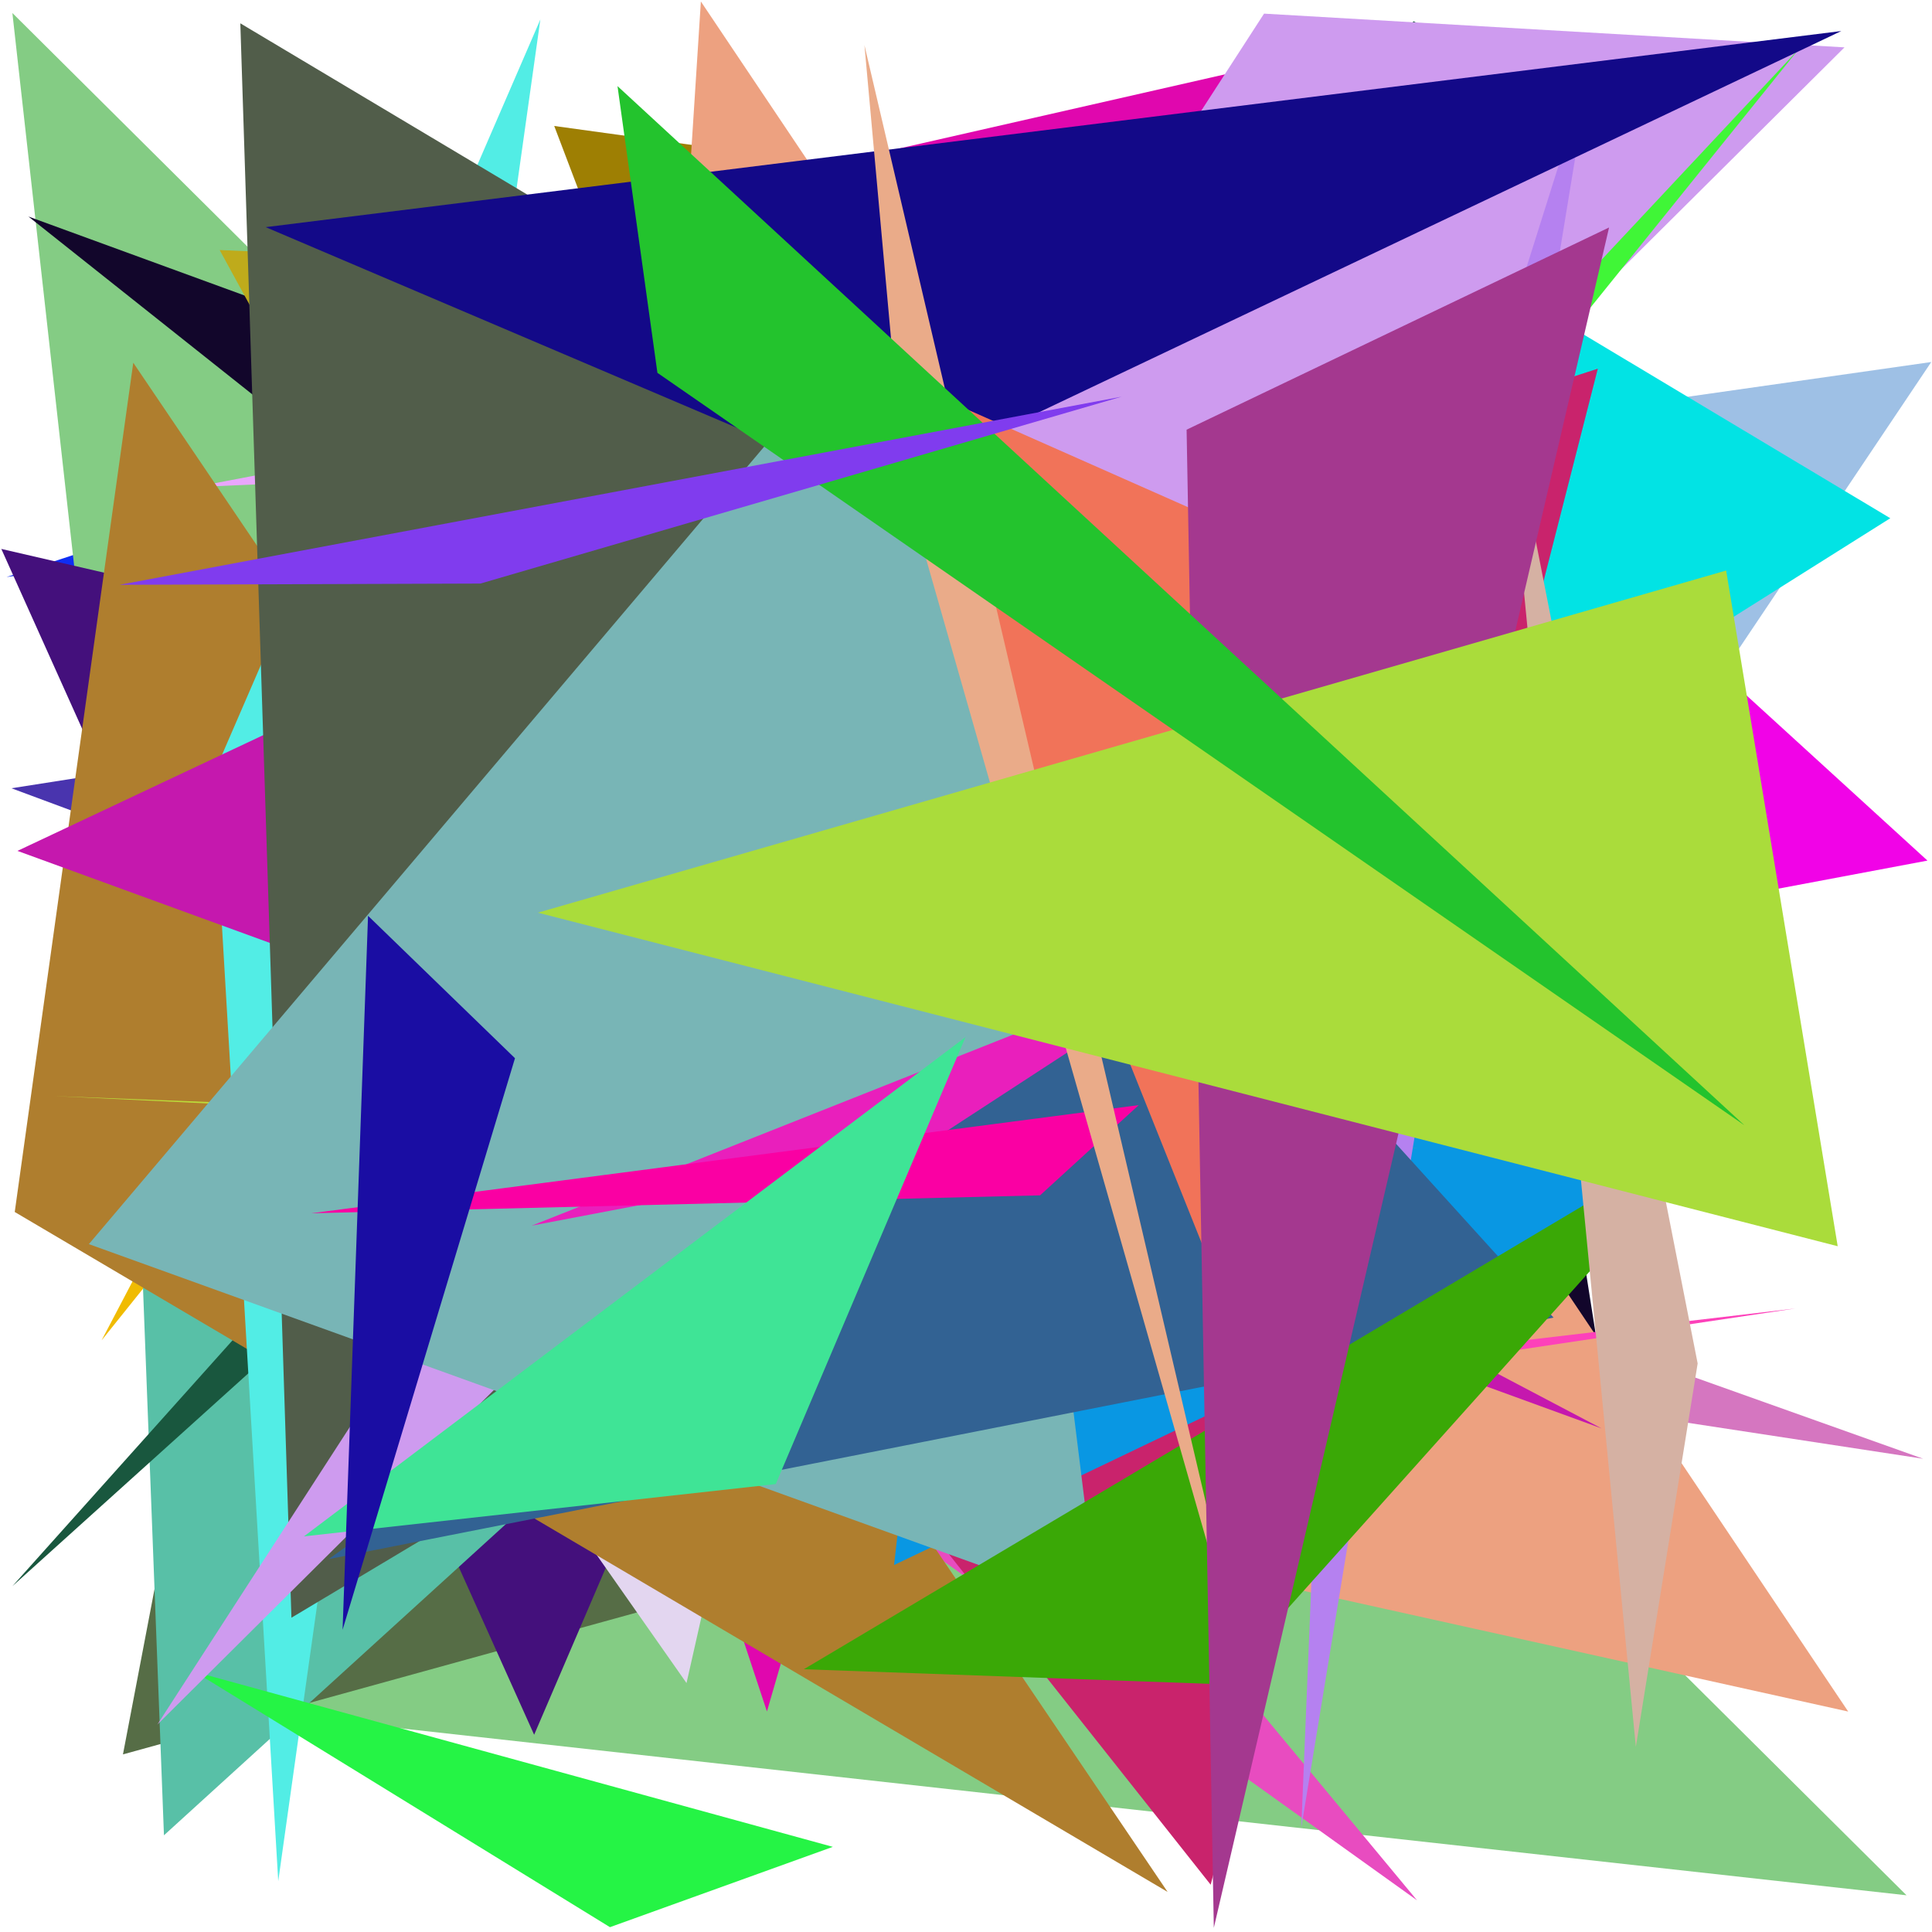 <?xml version="1.0" encoding="utf-8"?>
<!-- Generator: Python script. InTeResTinG -->
<!DOCTYPE svg PUBLIC "-//W3C//DTD SVG 1.1//EN" "http://www.w3.org/Graphics/SVG/1.1/DTD/svg11.dtd">
<svg version="1.1" id="Layer_1" xmlns="http://www.w3.org/2000/svg" xmlns:xlink="http://www.w3.org/1999/xlink" x="0px" y="0px" width="600.000px" height="600.000px" viewBox="0 0 600.000 600.000" enable-background="new 0 0 600.000 600.000" xml:space="preserve">
<polygon fill="#0f2ef3" points="427.959,115.359 508.374,11.873 2.041,179.205  "/>
<polygon fill="#84cc84" points="3.843,4.039 592.091,588.599 62.602,529.900  "/>
<polygon fill="#566d46" points="38.184,544.842 356.131,457.046 62.702,416.468  "/>
<polygon fill="#12062b" points="502.703,459.553 8.824,67.245 467.209,234.719  "/>
<polygon fill="#212505" points="59.727,240.860 233.313,376.140 432.288,217.725  "/>
<polygon fill="#f103e7" points="270.292,329.055 464.224,144.598 598.590,267.265  "/>
<polygon fill="#cbffac" points="508.686,294.030 540.278,159.412 216.806,281.137  "/>
<polygon fill="#e84cc0" points="159.513,389.208 440.079,590.166 104.379,185.703  "/>
<polygon fill="#f0bb01" points="31.554,416.252 128.503,295.355 123.745,240.530  "/>
<polygon fill="#873c01" points="412.310,311.833 40.367,183.738 541.454,150.914  "/>
<polygon fill="#3b20c9" points="384.834,120.449 111.070,129.179 423.807,204.462  "/>
<polygon fill="#d576c0" points="105.762,277.970 597.261,453.031 295.969,406.990  "/>
<polygon fill="#e9a6fd" points="431.756,135.018 60.402,151.268 206.875,123.281  "/>
<polygon fill="#44107c" points="294.700,238.504 165.884,538.746 0.411,170.474  "/>
<polygon fill="#e007ae" points="238.178,531.505 91.620,88.816 386.419,21.720  "/>
<polygon fill="#3471f0" points="326.425,408.284 293.501,69.126 508.205,140.398  "/>
<polygon fill="#9e7f03" points="172.120,39.121 498.333,84.084 310.733,404.060  "/>
<polygon fill="#9ec0e5" points="599.771,112.428 515.963,237.355 438.372,135.448  "/>
<polygon fill="#58c0a7" points="403.677,248.903 50.918,569.969 41.828,332.567  "/>
<polygon fill="#bfab1b" points="150.027,227.327 68.218,77.656 315.518,88.113  "/>
<polygon fill="#eda180" points="217.663,0.463 189.065,446.231 573.980,531.542  "/>
<polygon fill="#19573e" points="503.016,42.347 3.836,492.610 439.013,6.594  "/>
<polygon fill="#4934ae" points="559.303,157.634 292.880,352.257 3.551,244.802  "/>
<polygon fill="#e3d6f0" points="213.205,522.694 304.256,119.485 57.923,301.198  "/>
<polygon fill="#02e3e4" points="350.510,309.831 587.046,160.939 399.500,48.579  "/>
<polygon fill="#af7e2e" points="362.611,587.553 4.577,376.392 41.387,112.647  "/>
<polygon fill="#c2c225" points="485.695,332.022 125.369,407.076 487.716,369.359  "/>
<polygon fill="#52ede5" points="66.174,240.830 167.813,6.043 86.408,584.215  "/>
<polygon fill="#c9236c" points="375.988,585.318 496.220,114.493 103.858,241.680  "/>
<polygon fill="#c518ae" points="5.418,264.251 497.387,443.607 85.235,226.663  "/>
<polygon fill="#25f445" points="60.478,519.187 258.642,573.557 189.427,598.501  "/>
<polygon fill="#515d4a" points="74.634,7.243 496.924,259.270 90.508,502.396  "/>
<polygon fill="#ce9bef" points="48.872,535.571 572.823,14.709 392.561,4.233  "/>
<polygon fill="#90943e" points="317.363,152.018 244.995,104.757 406.860,263.130  "/>
<polygon fill="#40f637" points="305.820,285.302 236.740,414.672 558.667,15.194  "/>
<polygon fill="#fd41ba" points="177.319,450.994 557.607,406.356 262.570,450.426  "/>
<polygon fill="#0997e3" points="277.659,486.040 307.201,225.653 509.785,374.933  "/>
<polygon fill="#bcdc39" points="440.611,356.636 264.232,352.317 16.770,340.392  "/>
<polygon fill="#b581f0" points="416.565,265.570 404.124,567.585 493.981,19.827  "/>
<polygon fill="#78b5b6" points="27.597,386.373 340.939,499.356 288.644,78.106  "/>
<polygon fill="#130988" points="272.968,151.654 571.837,9.637 82.508,70.541  "/>
<polygon fill="#326293" points="102.069,484.199 482.474,409.192 374.242,289.778  "/>
<polygon fill="#e91fbc" points="379.464,295.583 165.128,380.638 283.515,358.099  "/>
<polygon fill="#fa00a3" points="96.658,376.792 323.005,371.225 353.646,343.203  "/>
<polygon fill="#f17359" points="459.728,197.714 263.017,110.603 399.711,452.354  "/>
<polygon fill="#3aa806" points="249.643,518.396 535.162,348.531 378.869,523.051  "/>
<polygon fill="#d5b1a3" points="508.026,542.499 466.717,116.011 527.224,423.429  "/>
<polygon fill="#eaab89" points="388.973,528.487 268.462,14.015 280.745,149.549  "/>
<polygon fill="#3fe496" points="299.842,322.082 240.919,460.892 94.397,477.133  "/>
<polygon fill="#a4388f" points="368.510,133.442 376.962,598.702 499.713,70.643  "/>
<polygon fill="#aadc3b" points="167.043,283.440 570.716,387.028 536.072,177.183  "/>
<polygon fill="#23c32d" points="191.771,26.743 541.717,349.446 204.165,115.783  "/>
<polygon fill="#803cee" points="37.140,181.616 149.200,181.231 348.321,123.191  "/>
<polygon fill="#1a0da3" points="159.934,328.641 106.393,506.140 114.299,284.409  "/>
</svg>